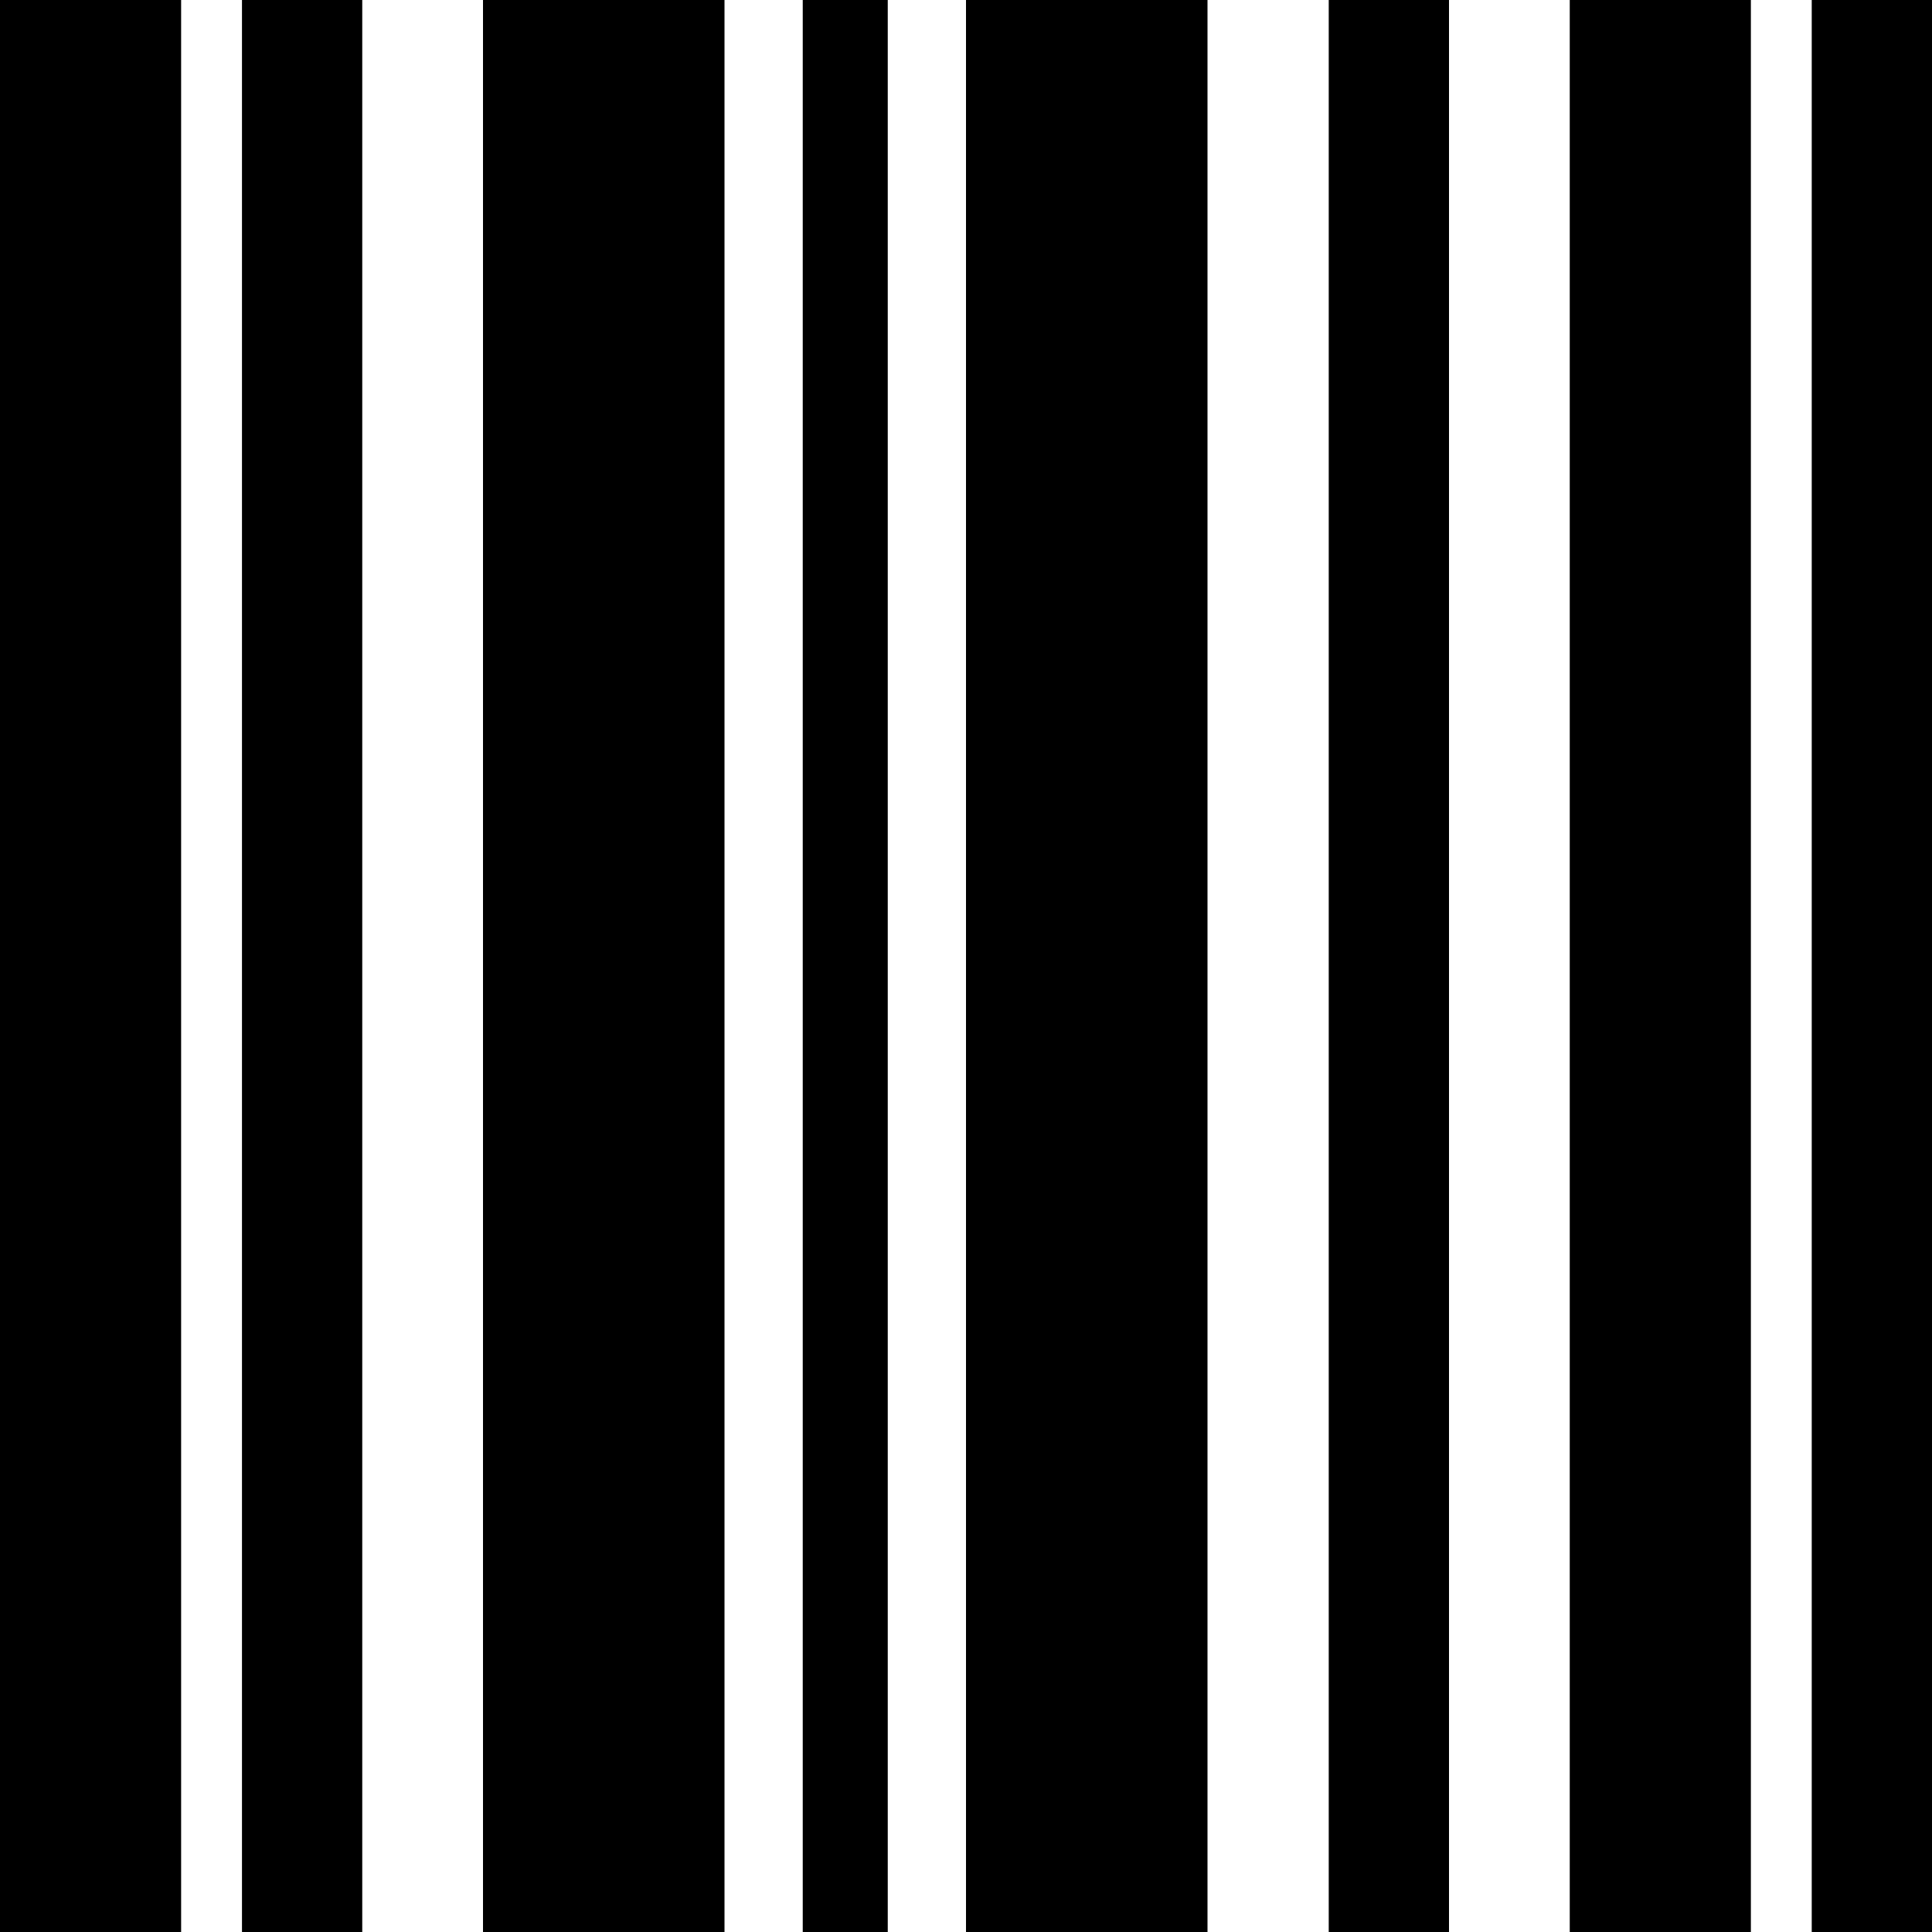 <?xml version="1.0" encoding="UTF-8"?>
<svg xmlns="http://www.w3.org/2000/svg" xmlns:xlink="http://www.w3.org/1999/xlink" width="16" height="16" viewBox="0 0 16 16" version="1.1">
<g id="surface1">
<path style=" stroke:none;fill-rule:nonzero;fill:rgb(0%,0%,0%);fill-opacity:1;" d="M 16 0 L 15.004 0 L 15.004 16 L 16 16 Z M 16 0 "/>
<path style=" stroke:none;fill-rule:nonzero;fill:rgb(0%,0%,0%);fill-opacity:1;" d="M 14.5 0 L 13 0 L 13 16 L 14.5 16 Z M 14.5 0 "/>
<path style=" stroke:none;fill-rule:nonzero;fill:rgb(0%,0%,0%);fill-opacity:1;" d="M 12 0 L 11.004 0 L 11.004 16 L 12 16 Z M 12 0 "/>
<path style=" stroke:none;fill-rule:nonzero;fill:rgb(0%,0%,0%);fill-opacity:1;" d="M 10 0 L 8 0 L 8 16 L 10 16 Z M 10 0 "/>
<path style=" stroke:none;fill-rule:nonzero;fill:rgb(0%,0%,0%);fill-opacity:1;" d="M 6 0 L 4 0 L 4 16 L 6 16 Z M 6 0 "/>
<path style=" stroke:none;fill-rule:nonzero;fill:rgb(0%,0%,0%);fill-opacity:1;" d="M 7.352 0 L 6.648 0 L 6.648 16 L 7.352 16 Z M 7.352 0 "/>
<path style=" stroke:none;fill-rule:nonzero;fill:rgb(0%,0%,0%);fill-opacity:1;" d="M 3 0 L 2.004 0 L 2.004 16 L 3 16 Z M 3 0 "/>
<path style=" stroke:none;fill-rule:nonzero;fill:rgb(0%,0%,0%);fill-opacity:1;" d="M 1.5 0 L 0 0 L 0 16 L 1.5 16 Z M 1.5 0 "/>
</g>
</svg>
